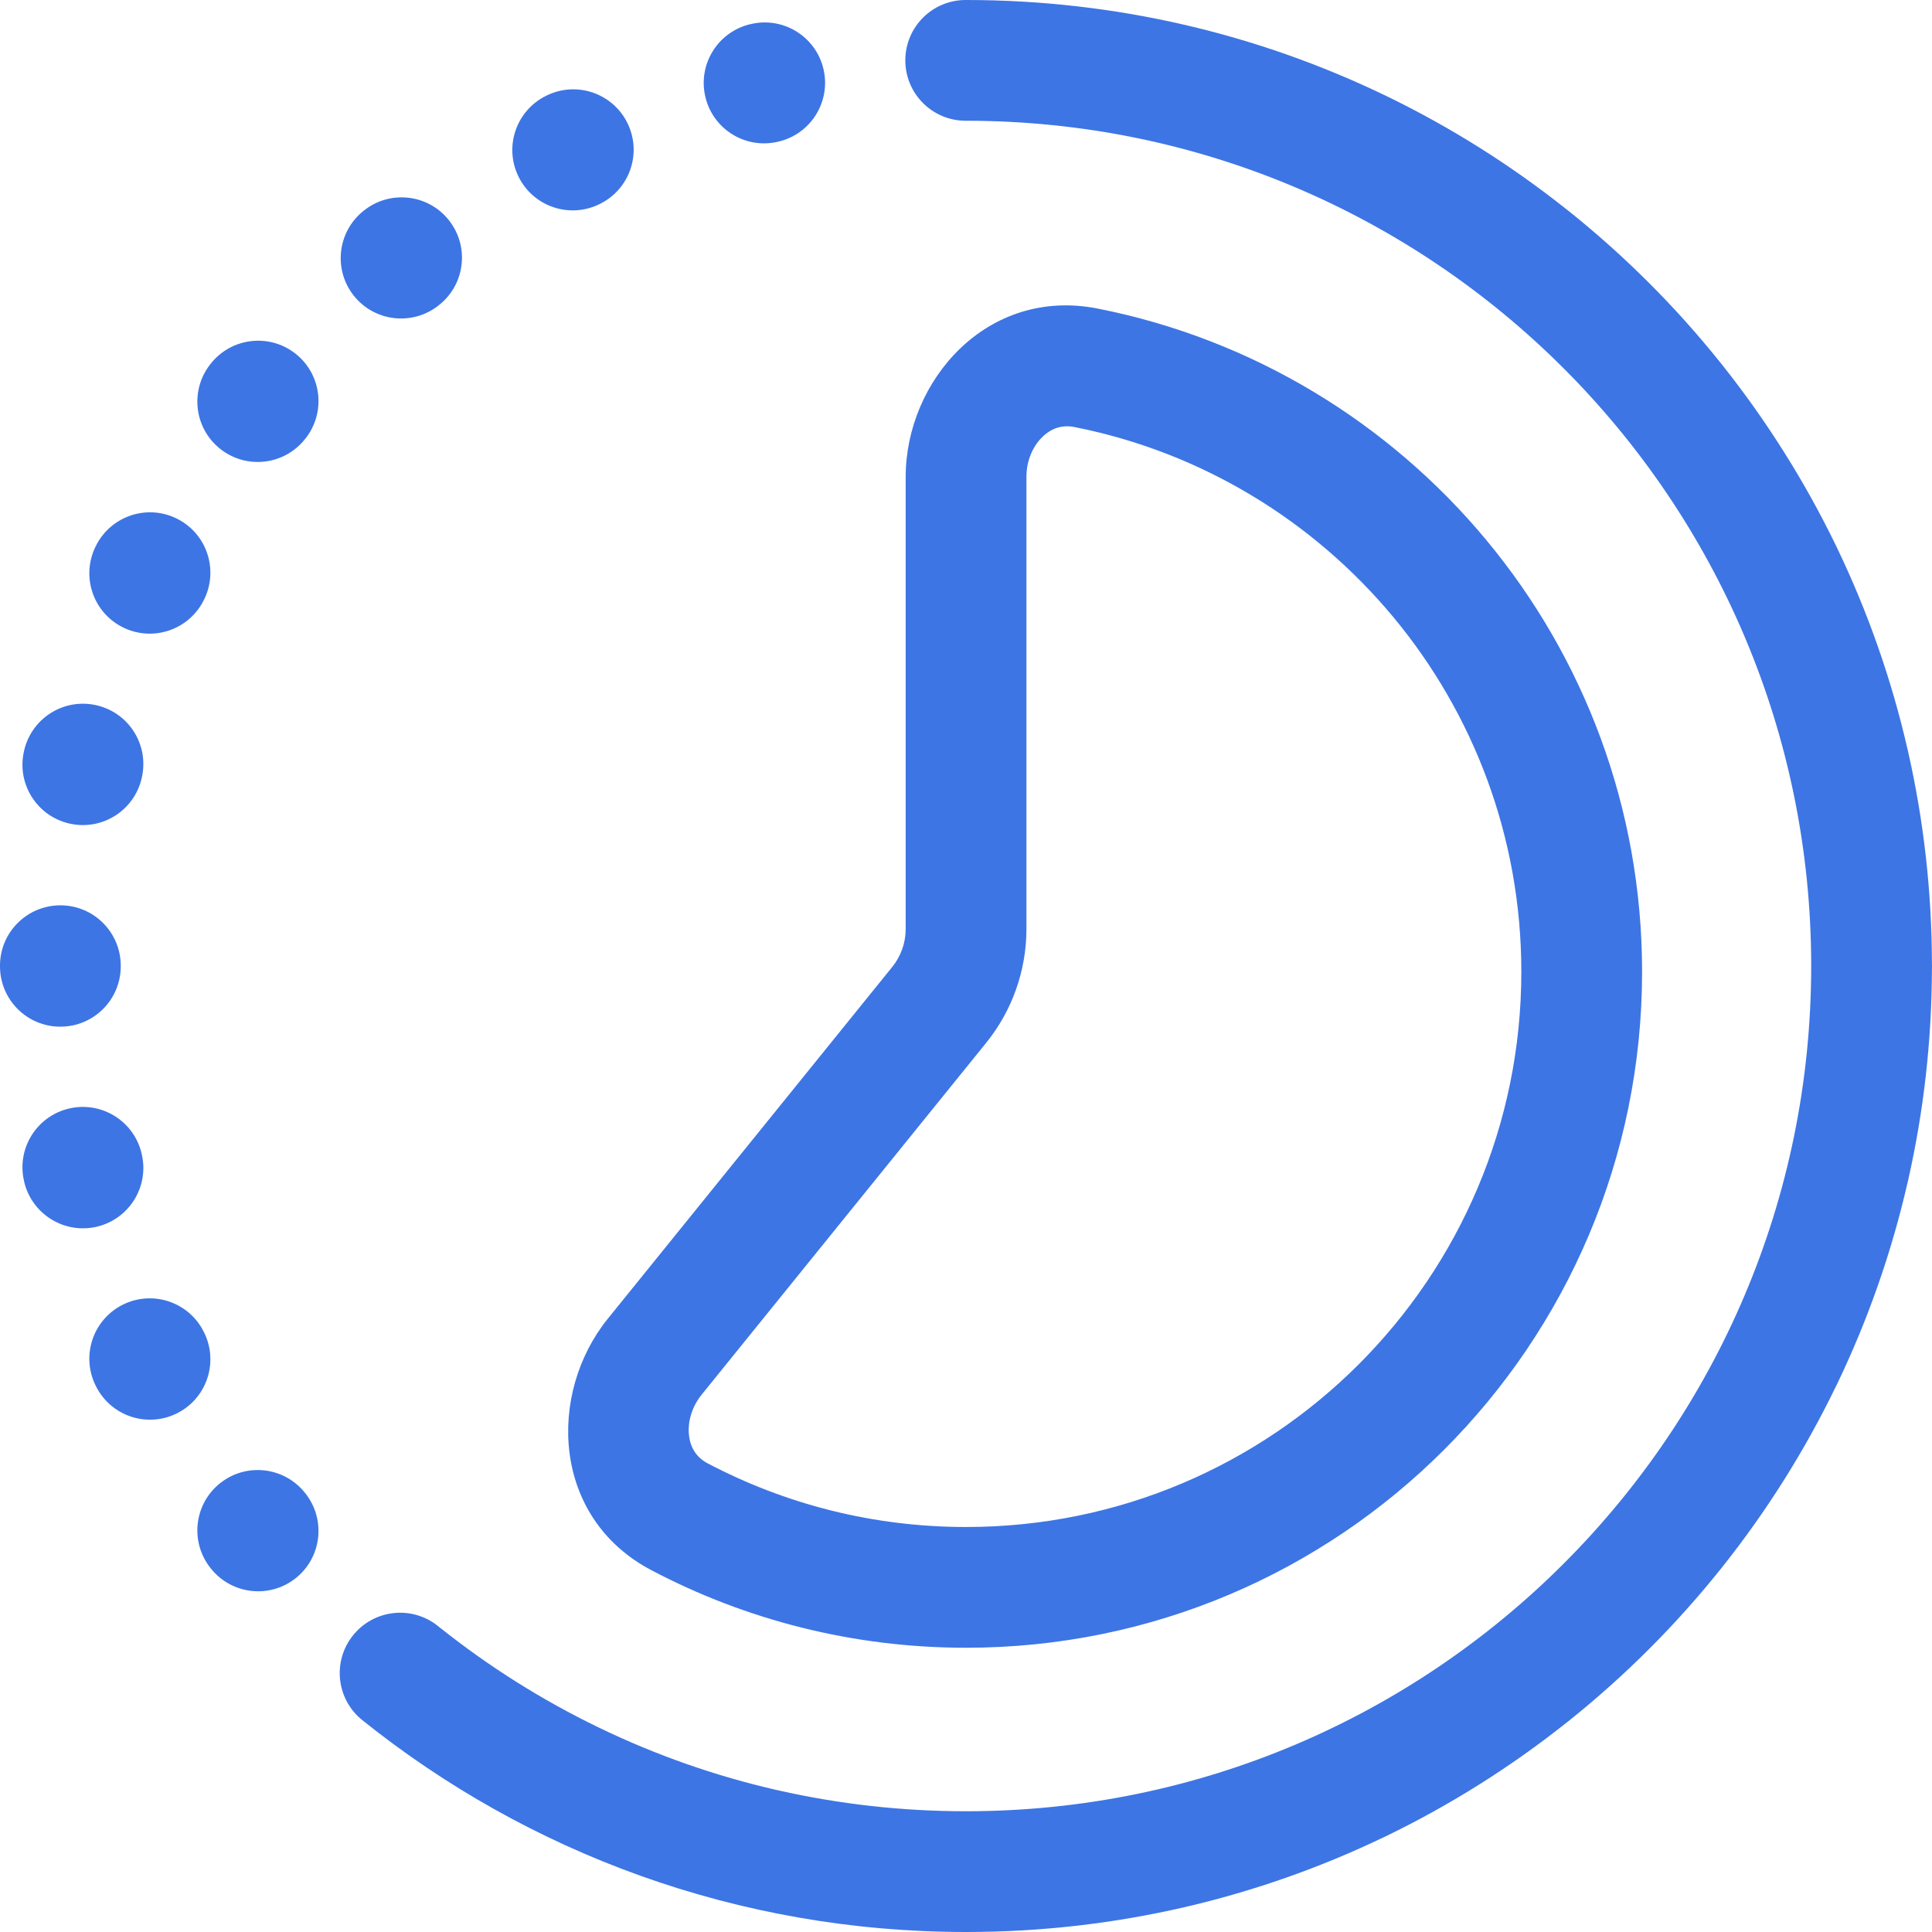 <svg width="32" height="32" viewBox="0 0 32 32" fill="none" xmlns="http://www.w3.org/2000/svg">
<path d="M22.932 1.576C20.837 0.567 18.488 0.001 16.007 0H15.994C15.442 0 14.995 0.448 14.995 1C14.995 1.553 15.443 2 15.995 2H15.999C23.731 2 29.999 8.268 29.999 16C29.999 23.732 23.731 30 15.999 30C14.934 30 13.898 29.881 12.901 29.656L12.887 29.653L12.878 29.651L12.863 29.648C11.845 29.415 10.87 29.071 9.95 28.629L9.929 28.619L9.921 28.615L9.9 28.605C8.97 28.154 8.097 27.603 7.296 26.966C7.289 26.961 7.282 26.955 7.275 26.95L7.268 26.944C7.26 26.938 7.253 26.932 7.246 26.926C6.815 26.587 6.19 26.658 5.847 27.087C5.501 27.518 5.571 28.147 6.002 28.492C8.74 30.687 12.218 32 15.999 32C18.483 32 20.835 31.434 22.932 30.424L22.939 30.421L22.949 30.416L22.956 30.413C24.026 29.895 25.03 29.262 25.951 28.529C25.958 28.524 25.965 28.518 25.972 28.513L25.981 28.506C25.988 28.5 25.995 28.495 26.002 28.489C26.918 27.754 27.752 26.921 28.487 26.004C28.493 25.997 28.5 25.989 28.506 25.981L28.513 25.972C28.519 25.964 28.525 25.956 28.532 25.948C29.259 25.032 29.889 24.035 30.404 22.972C30.408 22.965 30.412 22.957 30.416 22.949L30.421 22.939C30.425 22.931 30.428 22.924 30.432 22.916C30.935 21.867 31.328 20.754 31.594 19.593C31.597 19.585 31.599 19.576 31.601 19.567L31.603 19.556C31.605 19.546 31.607 19.537 31.609 19.528C31.862 18.406 31.996 17.239 31.999 16.041C32 16.032 32 16.022 32 16.012C32 16.01 32 16.008 32 16.006V15.994C32 15.982 32 15.97 31.999 15.959C31.996 14.761 31.862 13.594 31.609 12.472C31.607 12.463 31.605 12.454 31.603 12.444L31.601 12.434C31.599 12.424 31.597 12.415 31.594 12.406C31.328 11.246 30.935 10.133 30.432 9.084C30.428 9.076 30.424 9.069 30.421 9.061L30.416 9.051C30.412 9.043 30.409 9.036 30.405 9.028C29.889 7.965 29.259 6.968 28.532 6.052C28.527 6.046 28.523 6.041 28.519 6.035C28.517 6.033 28.515 6.03 28.513 6.028L28.506 6.019C28.5 6.011 28.493 6.003 28.487 5.996C27.752 5.079 26.918 4.246 26.002 3.511C25.995 3.505 25.988 3.5 25.981 3.494L25.972 3.487C25.965 3.481 25.958 3.476 25.951 3.471C25.03 2.738 24.026 2.105 22.956 1.587L22.949 1.584L22.939 1.579L22.932 1.576Z" fill="#3D75E4"/>
<path d="M13.641 1.151C13.763 1.689 13.426 2.225 12.887 2.347L12.878 2.349C12.339 2.472 11.803 2.135 11.681 1.596C11.558 1.058 11.895 0.522 12.434 0.399L12.444 0.397C12.983 0.274 13.519 0.612 13.641 1.151Z" fill="#3D75E4"/>
<path d="M10.396 2.046C10.636 2.543 10.427 3.141 9.929 3.381L9.921 3.385C9.423 3.625 8.825 3.417 8.585 2.919C8.345 2.422 8.554 1.824 9.051 1.584L9.061 1.579C9.558 1.339 10.156 1.548 10.396 2.046Z" fill="#3D75E4"/>
<path d="M7.433 3.645C7.778 4.077 7.707 4.706 7.275 5.05L7.268 5.056C6.836 5.401 6.207 5.331 5.862 4.9C5.517 4.468 5.588 3.839 6.019 3.494L6.028 3.487C6.459 3.143 7.089 3.213 7.433 3.645Z" fill="#3D75E4"/>
<path d="M4.9 5.862C5.331 6.207 5.401 6.836 5.056 7.268L5.05 7.275C4.706 7.707 4.077 7.778 3.645 7.433C3.213 7.089 3.143 6.459 3.487 6.028L3.494 6.019C3.839 5.588 4.468 5.517 4.9 5.862Z" fill="#3D75E4"/>
<path d="M2.919 8.585C3.417 8.825 3.625 9.423 3.385 9.921L3.381 9.929C3.141 10.427 2.543 10.636 2.046 10.396C1.548 10.156 1.339 9.558 1.579 9.061L1.584 9.051C1.824 8.554 2.422 8.345 2.919 8.585Z" fill="#3D75E4"/>
<path d="M1.596 11.681C2.135 11.803 2.472 12.339 2.349 12.878L2.347 12.887C2.225 13.426 1.689 13.763 1.151 13.641C0.612 13.519 0.274 12.983 0.397 12.444L0.399 12.434C0.522 11.895 1.058 11.558 1.596 11.681Z" fill="#3D75E4"/>
<path d="M1 14.995C1.553 14.995 2 15.443 2 15.995V16.005C2 16.557 1.553 17.005 1 17.005C0.448 17.006 0 16.558 0 16.006V15.994C0 15.442 0.448 14.995 1 14.995Z" fill="#3D75E4"/>
<path d="M1.151 18.359C1.689 18.237 2.225 18.574 2.347 19.113L2.349 19.122C2.472 19.661 2.135 20.197 1.596 20.32C1.058 20.442 0.522 20.105 0.399 19.567L0.397 19.556C0.274 19.017 0.612 18.481 1.151 18.359Z" fill="#3D75E4"/>
<path d="M2.046 21.604C2.543 21.364 3.141 21.573 3.381 22.071L3.385 22.079C3.625 22.577 3.417 23.175 2.919 23.415C2.422 23.655 1.824 23.447 1.584 22.949L1.579 22.939C1.339 22.442 1.548 21.844 2.046 21.604Z" fill="#3D75E4"/>
<path d="M3.645 24.567C4.077 24.222 4.706 24.293 5.05 24.725L5.056 24.732C5.401 25.164 5.331 25.793 4.9 26.138C4.468 26.483 3.839 26.412 3.494 25.981L3.487 25.972C3.143 25.541 3.213 24.911 3.645 24.567Z" fill="#3D75E4"/>
<path fill-rule="evenodd" clip-rule="evenodd" d="M18.182 5.111C16.346 4.748 15.001 6.309 15.001 7.898L15.001 15.387C15.001 15.616 14.922 15.838 14.778 16.016L10.068 21.841C9.069 23.076 9.132 25.134 10.788 26.007C12.346 26.828 14.121 27.292 16.001 27.292C22.185 27.292 27.198 22.279 27.198 16.095C27.198 10.657 23.322 6.126 18.182 5.111ZM17.001 7.898C17.001 7.616 17.117 7.376 17.274 7.229C17.421 7.09 17.596 7.034 17.795 7.073C22.015 7.907 25.198 11.63 25.198 16.095C25.198 21.174 21.08 25.292 16.001 25.292C14.453 25.292 12.998 24.91 11.72 24.237C11.542 24.143 11.441 23.989 11.414 23.79C11.385 23.577 11.445 23.318 11.623 23.098L16.333 17.274C16.765 16.74 17.001 16.074 17.001 15.387L17.001 7.898Z" fill="#3D75E4"/>
</svg>
